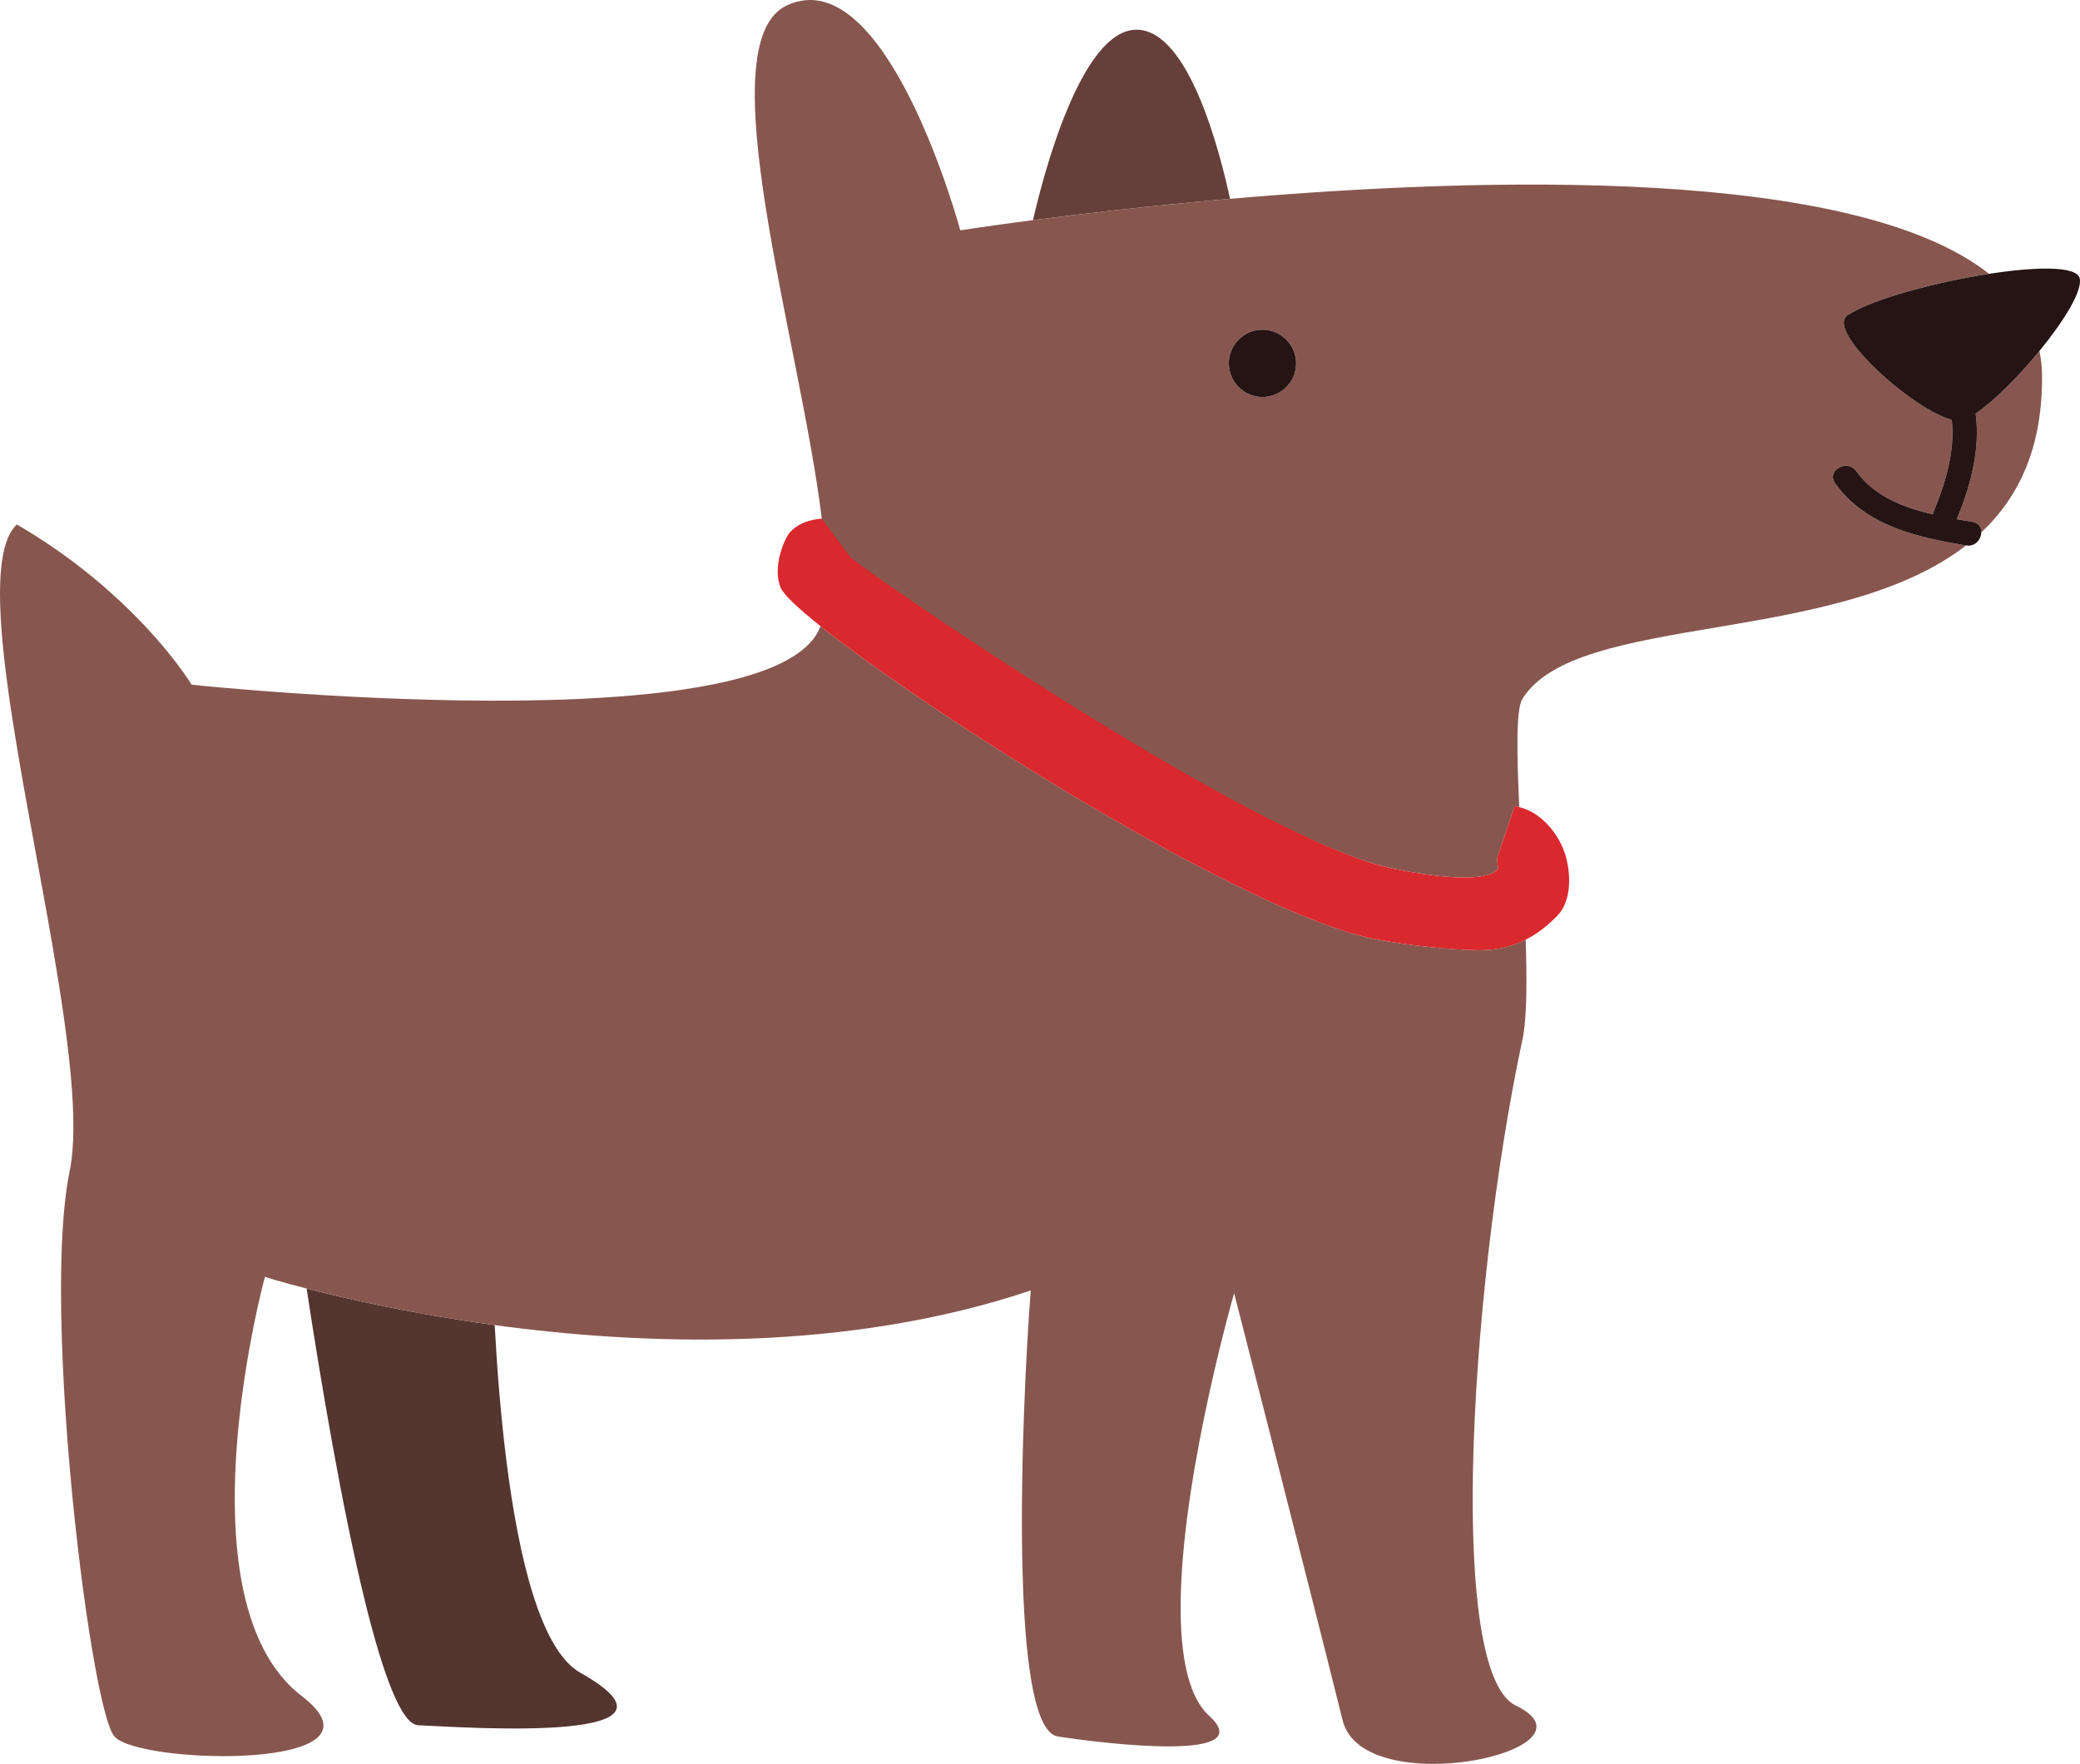 <?xml version="1.0" encoding="UTF-8" standalone="no"?>
<svg
   xmlns:dc="http://purl.org/dc/elements/1.1/"
   xmlns:cc="http://creativecommons.org/ns#"
   xmlns:rdf="http://www.w3.org/1999/02/22-rdf-syntax-ns#"
   xmlns:svg="http://www.w3.org/2000/svg"
   xmlns="http://www.w3.org/2000/svg"
   version="1.1"
   id="svg7382"
   viewBox="0 0 212.882 180.513"
   height="50.945mm"
   width="60.08mm">
  <defs
     id="defs7384" />
  <g
     transform="translate(-219.273,-379.249)"
     id="layer1">
    <path
       id="path4200"
       d="m 307.814,432.201 -2.09,-0.977 -1.113,0.156 -1.23,0.942 -0.898,2.593 3.711,1.914 0.84,-1.797 1.074,-1.836 -0.293,-0.996"
       style="fill:#87574f;fill-opacity:1;fill-rule:nonzero;stroke:none" />
    <path
       id="path4326"
       d="m 250.656,511.117 c 1.426,9.355 3.643,22.627 6.04,32.28 1.777,7.158 3.652,12.324 5.371,12.407 5.698,0.278 29.404,1.846 16.602,-5.371 -2.026,-1.143 -3.604,-4.077 -4.834,-7.974 -2.402,-7.617 -3.462,-18.892 -3.931,-27.603 -8.354,-1.138 -15.151,-2.681 -19.248,-3.74"
       style="fill:#543530;fill-opacity:1;fill-rule:nonzero;stroke:none" />
    <path
       id="path4328"
       d="m 335.593,382.288 c -5.757,0 -9.644,15.327 -10.596,19.487 4.941,-0.64 12.012,-1.47 20.166,-2.178 -1.084,-5.029 -4.272,-17.31 -9.57,-17.31"
       style="fill:#663f3a;fill-opacity:1;fill-rule:nonzero;stroke:none" />
    <path
       id="path4330"
       d="m 421.471,421.566 c 0.498,3.613 -0.513,7.407 -1.89,10.718 l -0.059,0.098 c 0.557,0.098 1.108,0.186 1.646,0.278 0.649,0.107 0.903,0.576 0.884,1.074 3.872,-3.638 6.313,-8.75 6.216,-16.211 -0.01,-0.82 -0.112,-1.602 -0.264,-2.358 -2.148,2.627 -4.697,5.186 -6.533,6.401"
       style="fill:#87574f;fill-opacity:1;fill-rule:nonzero;stroke:none" />
    <path
       id="path4332"
       d="m 348.483,412.992 c 1.899,0 3.442,1.543 3.442,3.442 0,1.899 -1.543,3.442 -3.442,3.442 -1.899,0 -3.442,-1.543 -3.442,-3.442 0,-1.899 1.543,-3.442 3.442,-3.442 z m -41.797,19.634 c 0,0 -0.068,2.583 -0.405,3.608 -0.337,1.03 41.289,29.033 55.645,31.924 10.078,2.031 10.708,-0.019 10.684,-0.083 -0.112,-0.4 -0.083,-1.079 -0.083,-1.079 l 1.763,-5.254 c 0.161,0.019 0.317,0.073 0.479,0.107 -0.259,-5.503 -0.342,-10.01 0.317,-11.079 5.527,-8.896 32.031,-5.342 45.41,-15.703 -5.015,-0.83 -10.259,-1.982 -13.394,-6.343 -0.947,-1.309 1.221,-2.554 2.153,-1.26 1.846,2.563 4.795,3.716 7.832,4.419 l 0.083,-0.264 c 1.211,-2.905 2.217,-6.226 1.86,-9.409 -3.95,-0.977 -13.53,-9.512 -10.449,-10.835 2.529,-1.562 8.823,-3.262 14.272,-4.102 -13.853,-10.928 -51.396,-9.956 -77.69,-7.676 -8.154,0.708 -15.225,1.538 -20.166,2.178 -4.663,0.605 -7.441,1.045 -7.441,1.045 0,0 -7.49,-27.749 -17.729,-23.032 -8.262,3.809 1.304,34.175 3.555,52.534 1.221,-0.093 2.441,0.102 3.306,0.303"
       style="fill:#87574f;fill-opacity:1;fill-rule:nonzero;stroke:none" />
    <path
       id="path4334"
       d="m 250.129,552.796 c -2.617,-2.012 -4.307,-5.005 -5.356,-8.486 -4.077,-13.491 1.611,-34.385 1.611,-34.385 0,0 1.543,0.488 4.272,1.191 4.097,1.06 10.894,2.603 19.248,3.74 15.371,2.09 36.011,2.788 54.863,-3.545 -0.4,5.049 -1.211,19.209 -0.786,30.435 0.308,8.213 1.279,14.858 3.564,15.21 5.41,0.83 20.605,2.573 15.493,-2.104 -2.393,-2.188 -3.086,-7.046 -2.905,-12.749 0.415,-13.052 5.449,-30.513 5.449,-30.513 0,0 4.536,17.705 7.915,31.035 1.382,5.459 2.578,10.195 3.184,12.666 2.08,8.506 27.173,3.071 17.725,-1.504 -1.992,-0.967 -3.223,-4.727 -3.862,-10.146 -0.454,-3.877 -0.61,-8.599 -0.518,-13.779 0.259,-14.092 2.334,-31.504 5.059,-44.185 0.459,-2.124 0.479,-5.928 0.337,-10.264 -1.265,0.64 -2.783,1.074 -4.653,1.074 -2.554,0 -7.29,-0.439 -10.938,-1.172 -13.11,-2.642 -45.166,-22.876 -56.577,-31.987 -1.548,4.194 -9.463,6.23 -19.258,7.09 -1.787,0.156 -3.633,0.273 -5.518,0.361 -15.776,0.703 -33.945,-0.908 -38.486,-1.348 -0.688,-0.068 -1.104,-0.112 -1.104,-0.112 0,0 -1.987,-3.311 -6.25,-7.515 -2.837,-2.798 -6.675,-5.991 -11.641,-8.882 -2.231,2.09 -2.031,8.608 -0.898,16.875 1.089,7.939 3.042,17.485 4.561,26.313 1.626,9.478 2.749,18.115 1.743,22.993 -1.66,8.066 -0.752,24.785 0.806,38.218 0.361,3.14 0.757,6.094 1.167,8.721 0.908,5.85 1.865,10.049 2.607,10.913 2.495,2.91 29.189,3.545 19.146,-4.16"
       style="fill:#87574f;fill-opacity:1;fill-rule:nonzero;stroke:none" />
    <path
       id="path4336"
       d="m 359.831,475.316 c 3.647,0.732 8.384,1.172 10.938,1.172 1.87,0 3.389,-0.435 4.653,-1.074 1.338,-0.674 2.383,-1.577 3.232,-2.446 1.436,-1.465 1.426,-4.116 0.864,-6.113 -0.601,-2.114 -2.437,-4.468 -4.751,-5.005 -0.161,-0.034 -0.317,-0.088 -0.479,-0.107 l -1.763,5.254 c 0,0 -0.029,0.679 0.083,1.079 0.024,0.064 -0.605,2.114 -10.684,0.083 -14.355,-2.891 -55,-31.055 -55.645,-31.924 -0.732,-0.986 -2.9,-3.911 -2.9,-3.911 -1.221,0.093 -2.437,0.479 -3.291,1.436 -0.469,0.522 -1.826,3.491 -0.913,5.64 0.293,0.698 1.772,2.095 4.077,3.931 11.411,9.111 43.467,29.346 56.577,31.987"
       style="fill:#d9282e;fill-opacity:1;fill-rule:nonzero;stroke:none" />
    <path
       id="path4338"
       d="m 348.483,419.876 c 1.899,0 3.442,-1.543 3.442,-3.442 0,-1.899 -1.543,-3.442 -3.442,-3.442 -1.899,0 -3.442,1.543 -3.442,3.442 0,1.899 1.543,3.442 3.442,3.442"
       style="fill:#261414;fill-opacity:1;fill-rule:nonzero;stroke:none" />
    <path
       id="path4340"
       d="m 419.03,422.21 c 0.356,3.184 -0.649,6.504 -1.86,9.409 l -0.083,0.264 c -3.037,-0.703 -5.986,-1.855 -7.832,-4.419 -0.933,-1.294 -3.101,-0.049 -2.153,1.26 3.135,4.36 8.379,5.513 13.394,6.343 l 0.005,0 c 0.933,0.156 1.533,-0.615 1.553,-1.333 0.019,-0.498 -0.234,-0.967 -0.884,-1.074 -0.537,-0.093 -1.089,-0.181 -1.646,-0.278 l 0.059,-0.098 c 1.377,-3.311 2.388,-7.104 1.89,-10.718 1.836,-1.216 4.385,-3.774 6.533,-6.401 2.51,-3.066 4.473,-6.23 4.106,-7.471 -0.366,-1.24 -4.487,-1.162 -9.258,-0.42 -5.449,0.84 -11.743,2.539 -14.272,4.102 -3.081,1.323 6.499,9.858 10.449,10.835"
       style="fill:#261414;fill-opacity:1;fill-rule:nonzero;stroke:none" />
  </g>
</svg>
